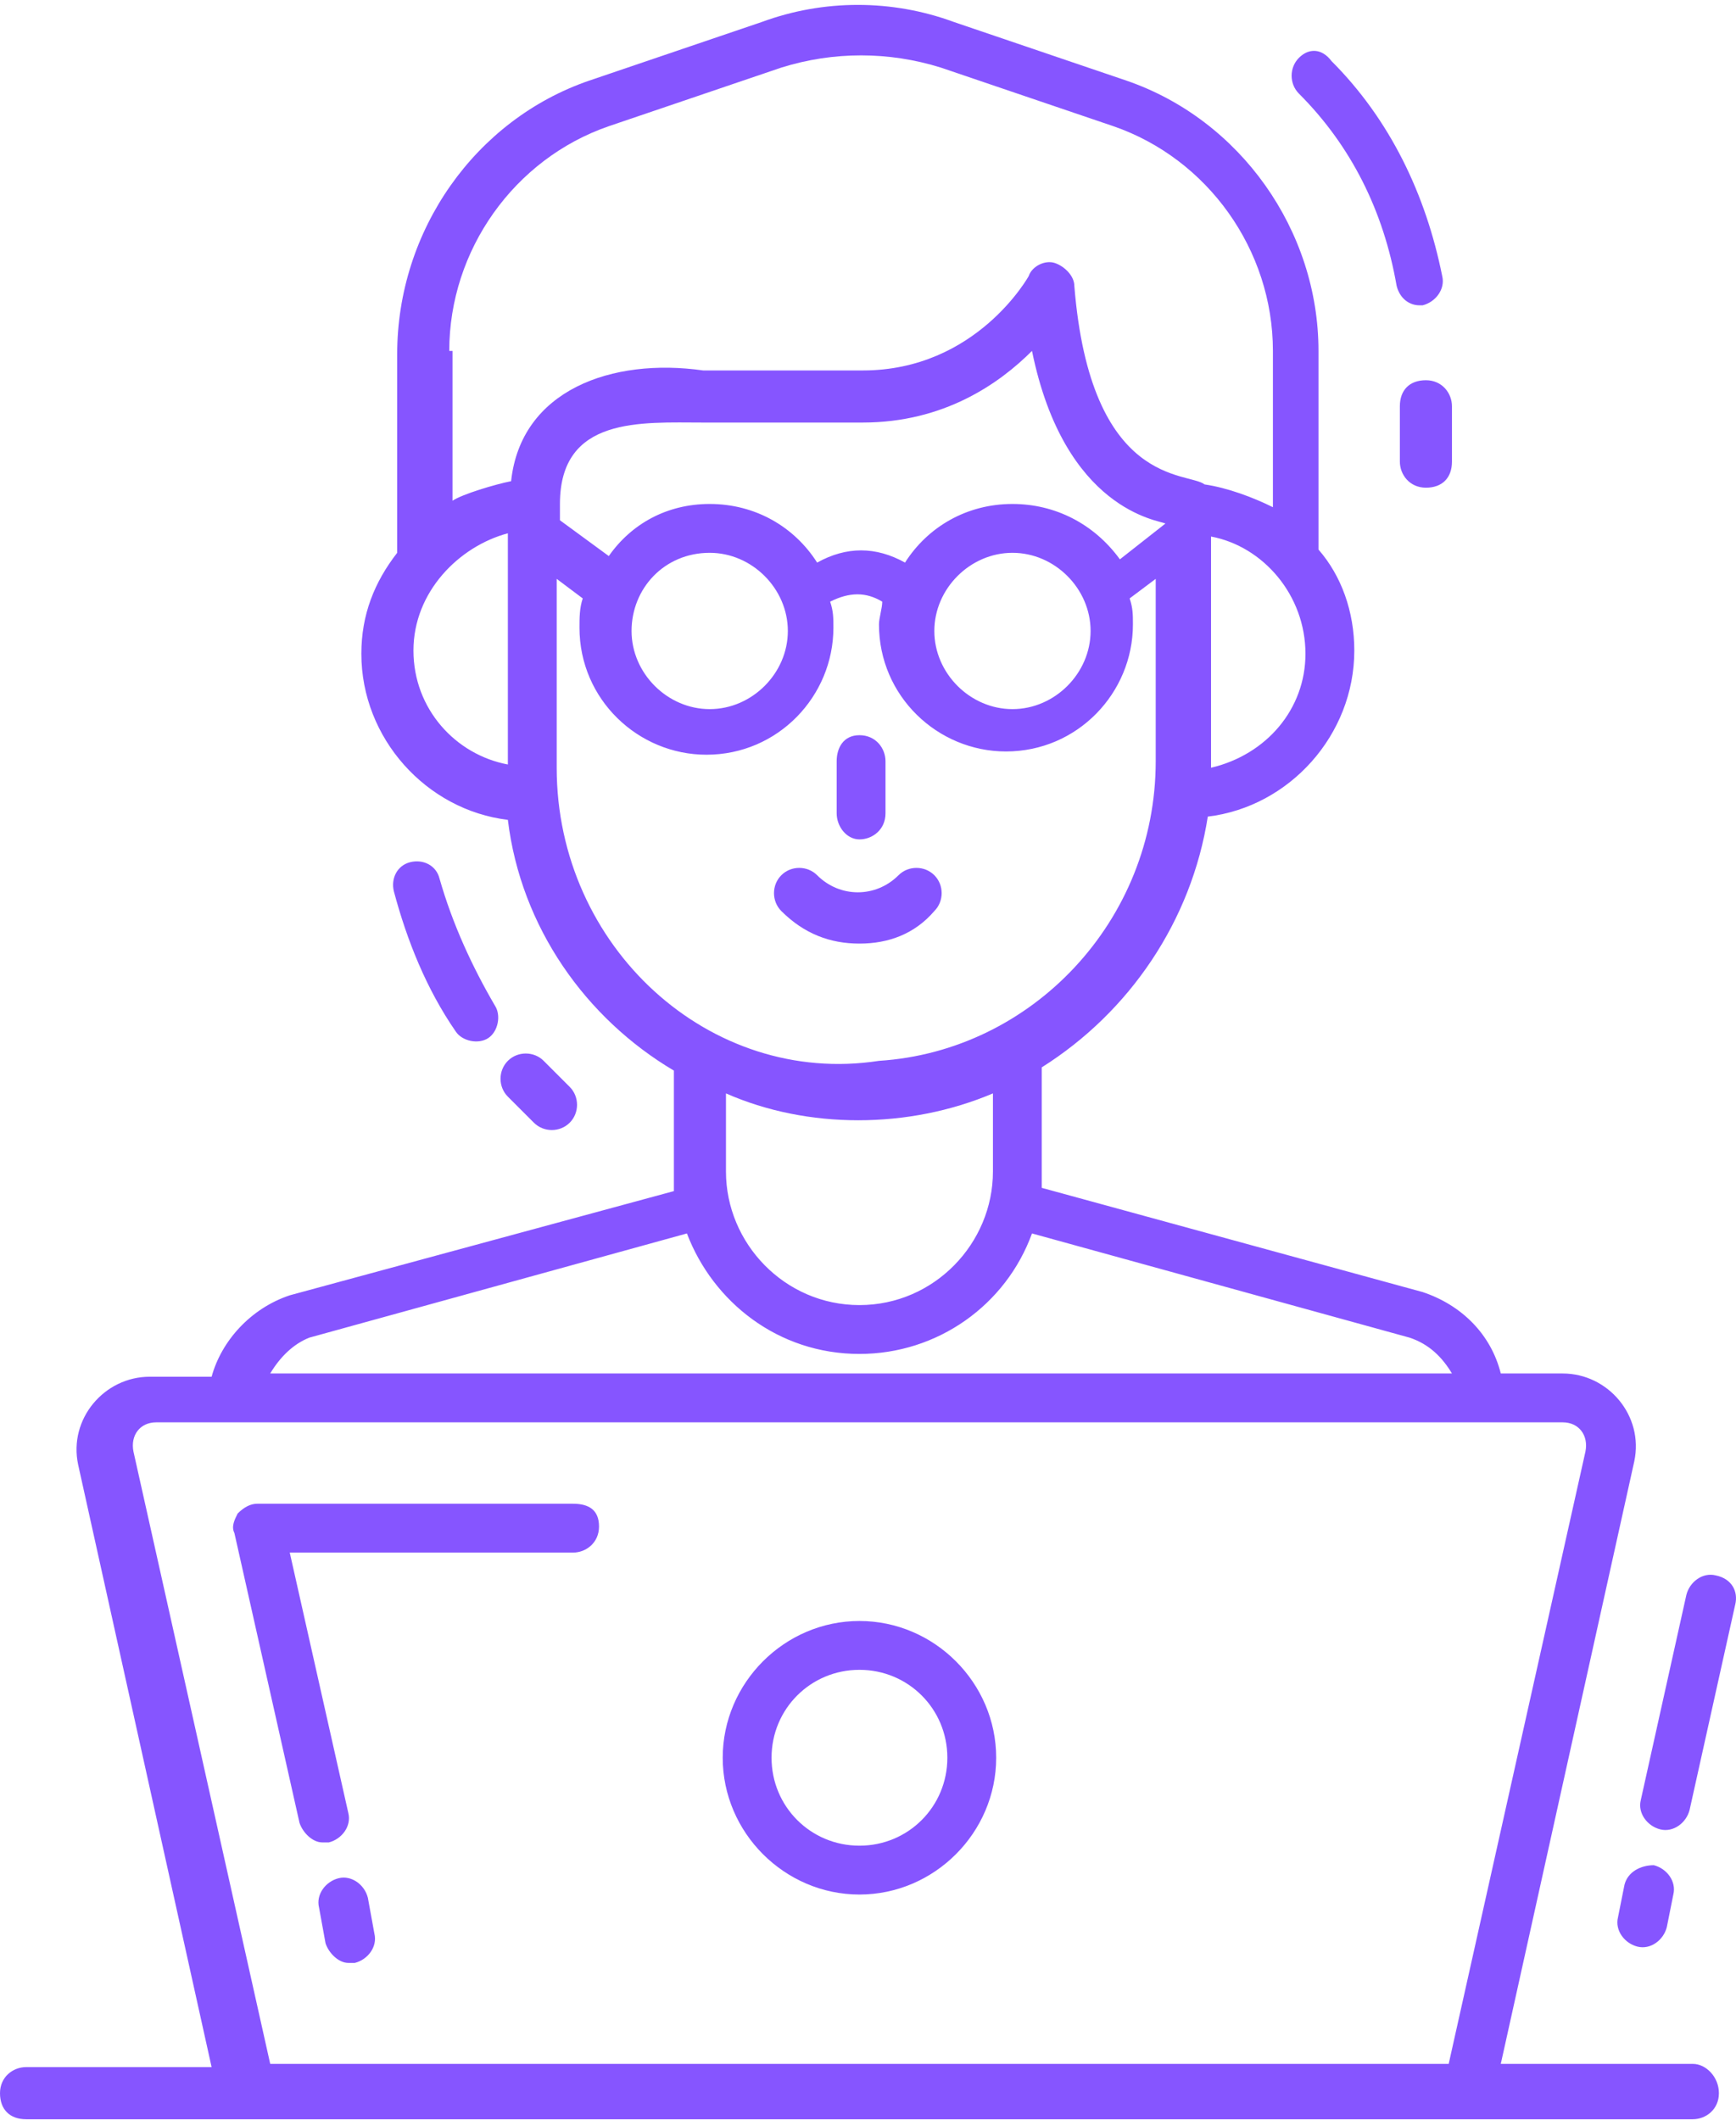 <svg width="86" height="105" viewBox="0 0 86 105" fill="none" xmlns="http://www.w3.org/2000/svg">
<path d="M83.863 102.209H74.348L80.96 72.373C81.444 70.115 79.67 68.019 77.412 68.019H74.348C73.864 66.083 72.413 64.632 70.477 63.987L51.608 58.826C51.608 58.503 51.608 58.342 51.608 58.02V52.859C55.962 50.117 59.027 45.601 59.833 40.441C63.865 39.957 67.091 36.409 67.091 32.215C67.091 30.28 66.445 28.506 65.317 27.216V17.378C65.317 11.411 61.446 5.928 55.801 3.992L47.254 1.089C44.189 -0.04 40.803 -0.04 37.738 1.089L29.191 3.992C23.546 5.928 19.676 11.411 19.676 17.539V27.377C18.547 28.829 17.901 30.442 17.901 32.377C17.901 36.57 21.127 40.118 25.159 40.602C25.804 45.924 29.029 50.44 33.384 53.02V58.181V58.987L14.354 64.148C12.418 64.793 10.967 66.406 10.483 68.18H7.419C5.161 68.18 3.387 70.276 3.871 72.534L10.483 102.37H1.29C0.645 102.37 0 102.854 0 103.66C0 104.467 0.484 104.951 1.29 104.951H83.863C84.508 104.951 85.153 104.467 85.153 103.66C85.153 102.854 84.508 102.209 83.863 102.209ZM50.157 27.377C52.253 27.377 54.027 29.151 54.027 31.248C54.027 33.344 52.253 35.118 50.157 35.118C48.06 35.118 46.286 33.344 46.286 31.248C46.286 29.151 48.06 27.377 50.157 27.377ZM50.157 24.958C47.899 24.958 45.963 26.087 44.834 27.861C43.383 27.055 41.932 27.055 40.48 27.861C39.351 26.087 37.416 24.958 35.158 24.958C33.061 24.958 31.287 25.926 30.159 27.538L27.739 25.765C27.739 25.603 27.739 24.797 27.739 24.958C27.739 20.604 31.771 20.926 34.835 20.926H42.738C46.77 20.926 49.511 18.991 51.124 17.378C52.737 25.281 57.414 25.765 57.736 25.926L55.479 27.7C54.188 25.926 52.253 24.958 50.157 24.958ZM35.158 27.377C37.255 27.377 39.029 29.151 39.029 31.248C39.029 33.344 37.255 35.118 35.158 35.118C33.061 35.118 31.287 33.344 31.287 31.248C31.287 29.151 32.9 27.377 35.158 27.377ZM59.994 38.021V26.571C62.575 27.055 64.671 29.474 64.671 32.377C64.671 35.118 62.736 37.376 59.994 38.021ZM22.256 17.378C22.256 12.379 25.482 7.863 30.159 6.25L38.706 3.347C41.286 2.541 44.028 2.541 46.608 3.347L55.156 6.25C59.833 7.863 63.059 12.379 63.059 17.378V25.119C62.091 24.636 60.801 24.152 59.672 23.99C58.865 23.345 54.027 24.152 53.221 14.153C53.221 13.669 52.737 13.185 52.253 13.024C51.769 12.863 51.124 13.185 50.963 13.669C50.963 13.669 48.383 18.346 42.738 18.346H34.835C30.32 17.701 25.804 19.314 25.32 23.829C24.514 23.99 22.901 24.474 22.417 24.797V17.378H22.256ZM20.482 32.215C20.482 29.312 22.74 27.055 25.159 26.41V37.86C22.578 37.376 20.482 35.118 20.482 32.215ZM27.578 38.021V28.667L28.868 29.635C28.707 30.119 28.707 30.603 28.707 31.087C28.707 34.635 31.61 37.376 34.997 37.376C38.545 37.376 41.286 34.473 41.286 31.087C41.286 30.603 41.286 30.28 41.125 29.796C42.093 29.312 42.899 29.312 43.706 29.796C43.706 30.119 43.544 30.603 43.544 30.925C43.544 34.473 46.447 37.215 49.834 37.215C53.382 37.215 56.124 34.312 56.124 30.925C56.124 30.442 56.124 30.119 55.962 29.635L57.253 28.667V37.699C57.253 45.601 51.124 52.052 43.544 52.536C35.158 53.826 27.578 46.892 27.578 38.021ZM49.189 54.149V58.02C49.189 61.568 46.286 64.632 42.577 64.632C38.867 64.632 35.964 61.568 35.964 58.02V54.149C39.996 55.923 44.996 55.923 49.189 54.149ZM15.321 66.245L34.029 61.084C35.319 64.471 38.545 67.051 42.577 67.051C46.447 67.051 49.834 64.632 51.124 61.084L69.832 66.245C70.8 66.567 71.445 67.212 71.929 68.019H13.386C13.87 67.212 14.515 66.567 15.321 66.245ZM13.386 102.209L6.612 71.889C6.451 71.083 6.935 70.438 7.741 70.438H77.412C78.219 70.438 78.702 71.083 78.541 71.889L71.767 102.209H13.386Z" fill="#8655FF"/>
<path d="M69.348 20.12V22.861C69.348 23.507 69.832 24.152 70.639 24.152C71.445 24.152 71.929 23.668 71.929 22.861V20.12C71.929 19.475 71.445 18.83 70.639 18.83C69.832 18.83 69.348 19.313 69.348 20.12Z" fill="#8655FF"/>
<path d="M64.349 2.863C63.865 3.347 63.865 4.154 64.349 4.637C66.929 7.218 68.542 10.443 69.187 14.153C69.348 14.798 69.832 15.12 70.316 15.12H70.477C71.122 14.959 71.606 14.314 71.445 13.669C70.638 9.637 68.864 5.928 65.962 3.025C65.478 2.38 64.832 2.38 64.349 2.863Z" fill="#8655FF"/>
<path d="M21.772 43.505C21.611 42.86 20.966 42.537 20.321 42.698C19.675 42.86 19.353 43.505 19.514 44.15C20.159 46.569 21.127 48.988 22.578 51.085C22.901 51.569 23.707 51.73 24.191 51.407C24.675 51.085 24.836 50.278 24.514 49.794C23.385 47.859 22.417 45.763 21.772 43.505Z" fill="#8655FF"/>
<path d="M26.449 55.6C26.933 56.084 27.739 56.084 28.223 55.6C28.707 55.117 28.707 54.31 28.223 53.826C27.739 53.343 27.417 53.02 26.933 52.536C26.449 52.052 25.643 52.052 25.159 52.536C24.675 53.02 24.675 53.826 25.159 54.31C25.482 54.633 25.965 55.117 26.449 55.6Z" fill="#8655FF"/>
<path d="M42.577 46.73C44.028 46.73 45.318 46.246 46.286 45.118C46.77 44.634 46.77 43.827 46.286 43.344C45.802 42.86 44.996 42.86 44.512 43.344C43.383 44.472 41.609 44.472 40.48 43.344C39.996 42.86 39.19 42.86 38.706 43.344C38.222 43.827 38.222 44.634 38.706 45.118C39.835 46.246 41.125 46.73 42.577 46.73Z" fill="#8655FF"/>
<path d="M42.577 41.569C43.222 41.569 43.867 41.086 43.867 40.279V37.699C43.867 37.054 43.383 36.409 42.577 36.409C41.77 36.409 41.448 37.054 41.448 37.699V40.279C41.448 40.924 41.932 41.569 42.577 41.569Z" fill="#8655FF"/>
<path d="M80.476 93.339L80.154 94.951C79.993 95.597 80.476 96.242 81.121 96.403C81.767 96.564 82.412 96.08 82.573 95.435L82.895 93.823C83.057 93.177 82.573 92.532 81.928 92.371C81.283 92.371 80.638 92.694 80.476 93.339Z" fill="#8655FF"/>
<path d="M84.992 78.018C84.347 77.856 83.702 78.34 83.541 78.985L81.283 89.146C81.121 89.791 81.605 90.436 82.25 90.597C82.895 90.758 83.541 90.275 83.702 89.629L85.96 79.469C86.121 78.824 85.798 78.179 84.992 78.018Z" fill="#8655FF"/>
<path d="M28.385 74.47H12.741C12.418 74.47 12.096 74.631 11.773 74.954C11.612 75.276 11.451 75.599 11.612 75.921L14.838 90.275C14.999 90.758 15.483 91.242 15.966 91.242H16.289C16.934 91.081 17.418 90.436 17.257 89.791L14.354 76.889H28.385C29.03 76.889 29.675 76.405 29.675 75.599C29.675 74.792 29.191 74.47 28.385 74.47Z" fill="#8655FF"/>
<path d="M18.224 93.984C18.063 93.339 17.418 92.855 16.773 93.016C16.128 93.177 15.644 93.823 15.805 94.468L16.128 96.242C16.289 96.725 16.773 97.209 17.256 97.209H17.579C18.224 97.048 18.708 96.403 18.547 95.758L18.224 93.984Z" fill="#8655FF"/>
<path d="M42.577 80.276C38.867 80.276 35.803 83.34 35.803 87.049C35.803 90.758 38.867 93.823 42.577 93.823C46.286 93.823 49.35 90.758 49.35 87.049C49.35 83.34 46.286 80.276 42.577 80.276ZM42.577 91.404C40.157 91.404 38.222 89.468 38.222 87.049C38.222 84.63 40.157 82.695 42.577 82.695C44.996 82.695 46.931 84.63 46.931 87.049C46.931 89.468 44.996 91.404 42.577 91.404Z" fill="#8655FF"/>
</svg>
